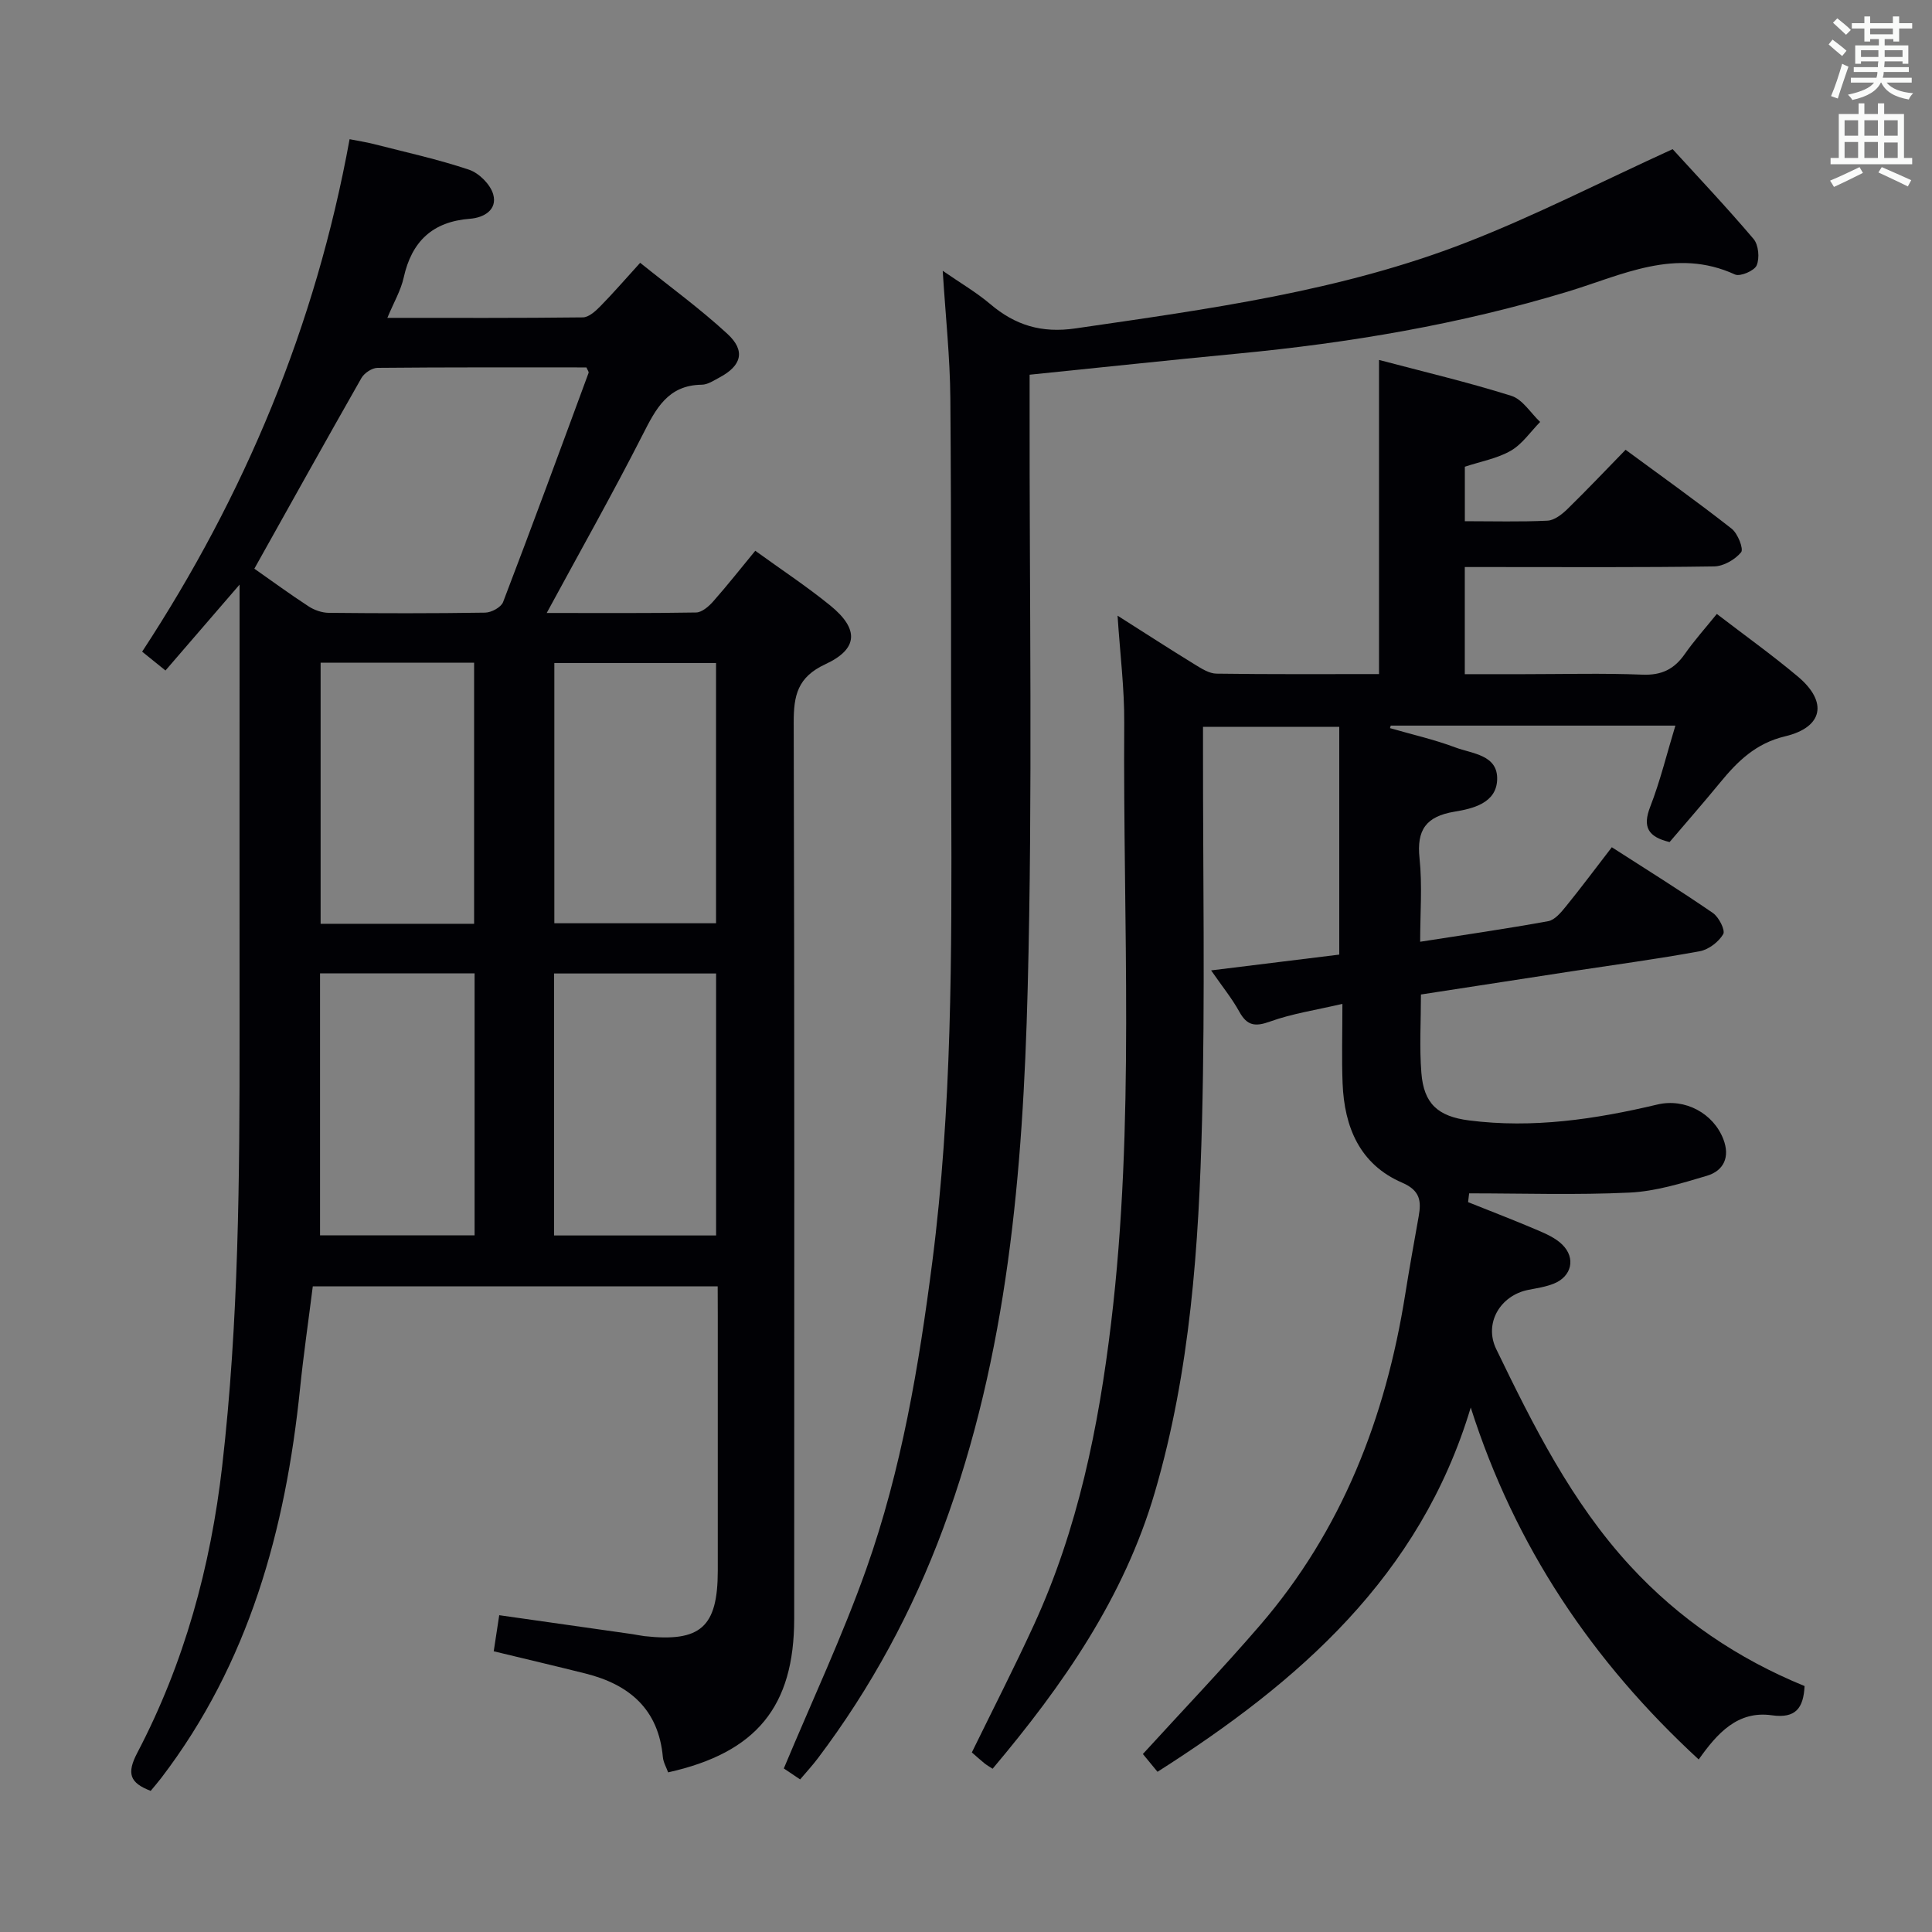 <svg enable-background="new 0 0 400 400" viewBox="0 0 400 400" xmlns="http://www.w3.org/2000/svg"><rect x="0" y="0" width="400" height="400" fill="#808080" stroke="none"/><g fill="#010105"><path d="m148.59 266.32c-28.38 0-55.85 0-83.83 0-.89 7.1-1.92 14.12-2.64 21.18-3 29.23-10.56 56.82-28.75 80.63-.69.9-1.44 1.75-2.17 2.65-4.3-1.64-5.04-3.56-2.78-7.87 9.74-18.59 15.18-38.5 17.58-59.36 3.43-29.83 3.62-59.76 3.6-89.71-.02-28.67 0-57.33 0-86 0-1.78 0-3.56 0-6.8-5.67 6.57-10.37 12.02-15.34 17.78-1.64-1.32-3-2.42-4.83-3.9 21.26-32.44 35.9-67.42 42.95-106.1 1.7.34 3.39.59 5.04 1.01 6.59 1.69 13.27 3.15 19.7 5.31 2.07.7 4.43 3.06 5 5.12.88 3.18-1.93 4.81-4.8 5.03-7.76.59-12.08 4.68-13.74 12.18-.59 2.67-2.06 5.15-3.38 8.34 13.91 0 27.19.06 40.47-.1 1.21-.01 2.6-1.26 3.58-2.26 2.68-2.72 5.18-5.62 8.29-9.04 6.12 4.93 12.4 9.49 18.07 14.72 3.81 3.51 2.92 6.6-1.66 9.03-1.17.62-2.43 1.48-3.65 1.49-7.03.08-9.51 4.98-12.24 10.35-6.24 12.25-13 24.23-19.87 36.91 10.47 0 20.7.08 30.93-.1 1.2-.02 2.62-1.25 3.53-2.28 2.96-3.35 5.72-6.86 8.72-10.5 5.38 3.9 10.67 7.38 15.56 11.36 5.92 4.83 5.8 8.95-1.03 12.12-5.79 2.68-6.59 6.48-6.57 12.11.17 61.83.11 123.67.1 185.5 0 18.19-7.8 27.75-26.1 31.83-.37-1.03-.99-2.07-1.09-3.16-.9-9.9-6.92-15.02-16-17.3-6.26-1.57-12.54-3.04-19.02-4.61.37-2.4.71-4.63 1.14-7.47 9.28 1.32 18.42 2.62 27.57 3.92.82.12 1.64.31 2.46.41 11.66 1.3 15.21-1.85 15.22-13.54.01-17.67 0-35.33 0-53-.02-1.8-.02-3.6-.02-5.88zm-95.93-148.58c3.63 2.54 7.37 5.29 11.26 7.82 1.17.76 2.73 1.3 4.11 1.32 10.81.11 21.61.13 32.42-.04 1.29-.02 3.3-1.11 3.71-2.19 6.03-15.76 11.86-31.61 17.7-47.45.08-.21-.21-.57-.45-1.13-14.35 0-28.8-.05-43.25.09-1.14.01-2.73 1.07-3.32 2.09-7.38 12.96-14.63 26-22.18 39.49zm95.6 138.05c0-18.33 0-36.21 0-54.24-11.34 0-22.35 0-33.55 0v54.24zm-.01-118.52c-11.28 0-22.21 0-33.48 0v53.88h33.48c0-18.19 0-35.94 0-53.88zm-49.99 118.5c0-18.3 0-36.18 0-54.25-10.86 0-21.39 0-32 0v54.25zm-31.88-118.56v54.05h31.78c0-18.2 0-36.05 0-54.05-10.73 0-21.04 0-31.78 0z"/><path d="m304.5 291.41c-10.49 34.96-35.63 56.82-64.85 75.42-1.16-1.42-2.2-2.68-3.03-3.68 8.21-8.99 16.46-17.62 24.24-26.64 17-19.72 26.02-43.03 30.07-68.49.86-5.4 1.83-10.79 2.79-16.17.57-3.19.32-5.37-3.42-6.99-8.79-3.79-11.97-11.51-12.33-20.57-.2-5.11-.04-10.23-.04-16.45-5.51 1.29-10.4 2.01-14.95 3.65-3.12 1.13-4.79.89-6.4-2.04-1.51-2.74-3.52-5.2-5.83-8.54 9.16-1.13 17.77-2.19 26.53-3.27 0-15.65 0-31.2 0-47.16-9.54 0-18.45 0-28.21 0v5.03c-.02 25.5.44 51-.2 76.48-.66 25.91-2.41 51.77-9.75 76.89-6.39 21.9-19.07 40.05-33.61 57.32-.66-.43-1.23-.75-1.72-1.15-.9-.73-1.75-1.51-2.58-2.23 4.35-8.9 8.8-17.58 12.87-26.45 9.1-19.83 13.37-40.89 15.96-62.44 4.97-41.35 2.44-82.83 2.72-124.26.05-7.11-.86-14.24-1.38-22.2 5.74 3.64 10.83 6.94 16 10.11 1.38.85 2.97 1.87 4.48 1.89 11.14.16 22.28.09 33.65.09 0-21.72 0-43.06 0-65.04 9.25 2.45 18.42 4.61 27.39 7.43 2.33.73 4 3.55 5.97 5.41-2 2.03-3.69 4.58-6.06 5.95-2.8 1.62-6.19 2.21-9.53 3.32v11.28c5.87 0 11.5.16 17.11-.11 1.41-.07 2.98-1.29 4.09-2.37 4.04-3.94 7.92-8.04 12.08-12.31 7.61 5.61 14.92 10.81 21.96 16.34 1.27.99 2.52 4.2 1.96 4.88-1.25 1.52-3.65 2.9-5.59 2.93-15.33.23-30.66.13-45.99.13-1.8 0-3.6 0-5.63 0v22.18h12.28c8.17 0 16.34-.23 24.49.1 3.96.16 6.58-1.12 8.77-4.26 1.99-2.84 4.32-5.44 6.64-8.31 5.78 4.44 11.48 8.51 16.82 13 6.19 5.22 5.2 10.46-2.69 12.34-6.05 1.44-9.81 5.14-13.43 9.55-3.47 4.22-7.07 8.34-10.48 12.34-4.49-1.08-5.63-3.13-4.01-7.31 2.08-5.35 3.44-10.99 5.21-16.8-20 0-39.46 0-58.93 0-.05.17-.1.35-.16.52 4.52 1.31 9.15 2.35 13.54 4 3.5 1.32 8.84 1.51 8.65 6.69-.18 4.84-5.03 5.98-8.84 6.61-5.87.98-7.86 3.75-7.23 9.66.59 5.57.13 11.25.13 17.27 9.22-1.44 17.89-2.69 26.51-4.26 1.37-.25 2.67-1.83 3.67-3.06 3.14-3.86 6.11-7.86 9.5-12.25 7.1 4.57 14.12 8.93 20.92 13.61 1.24.85 2.62 3.58 2.14 4.39-.94 1.6-3 3.19-4.84 3.53-8.81 1.62-17.7 2.81-26.56 4.16-10.33 1.58-20.65 3.18-31.18 4.8 0 5.62-.33 10.95.09 16.23.5 6.34 3.38 9.01 9.86 9.84 13.22 1.69 26.15-.24 39-3.29 5.73-1.36 11.61 1.82 13.67 7.2 1.4 3.65.1 6.51-3.44 7.56-5.21 1.55-10.58 3.21-15.94 3.47-11.06.53-22.17.16-33.26.16-.07.61-.15 1.22-.22 1.82 4.82 1.93 9.67 3.79 14.44 5.83 1.8.77 3.72 1.63 5.08 2.98 2.81 2.78 1.93 6.56-1.74 8.05-1.67.68-3.52.95-5.3 1.3-5.81 1.14-9.25 6.91-6.65 12.27 7.69 15.88 15.58 31.67 27.69 44.84 10.19 11.07 22.35 19.28 36.15 24.92-.24 4.57-1.83 6.75-6.79 6.05-7.07-1-11.31 3.74-15.13 9.15-22.04-20.31-38.03-44.09-47.2-72.87z"/><path d="m195.18 56.06c3.63 2.52 6.94 4.44 9.81 6.87 5.2 4.42 10.64 6.09 17.7 5.06 27.44-4 54.98-7.68 80.98-17.82 14.19-5.53 27.82-12.53 42.63-19.29 5.06 5.55 11.09 11.92 16.76 18.6 1.03 1.22 1.28 3.95.64 5.46-.47 1.12-3.42 2.38-4.49 1.89-12.32-5.66-23.41.15-34.64 3.55-22.36 6.78-45.22 10.63-68.42 12.84-14.05 1.34-28.09 2.85-42.98 4.36v5.63c-.06 40.5.65 81.01-.4 121.49-.98 37.89-4.13 75.68-17.5 111.75-6.35 17.12-14.93 32.99-25.92 47.56-1.09 1.45-2.33 2.79-3.69 4.4-1.51-1.01-2.84-1.9-3.38-2.27 5.86-14.04 12.16-27.43 17.08-41.31 7.29-20.56 10.89-42.01 13.67-63.62 4.08-31.81 4.03-63.74 3.92-95.7-.1-27.66.04-55.33-.19-82.99-.07-8.58-1-17.14-1.58-26.46z"/></g><path d="m378.6 9.2.8-1c.9.7 1.9 1.4 2.9 2.3l-.9 1.1c-1.1-.9-2-1.7-2.8-2.4zm.5 10.7c.9-2.1 1.6-4.3 2.3-6.7.4.2.8.4 1.3.6-.7 2.1-1.5 4.3-2.2 6.6zm.4-15.2.9-.9c1 .8 2 1.6 2.8 2.4l-1 1c-1-.9-1.9-1.8-2.7-2.5zm12.5-1.3h1.2v1.4h2.7v1.1h-2.7v2.7h-1.2v-.5h-1.8v1.3h4.9v3.8h-1.2v-.5h-3.7c0 .4-.1.9-.1 1.2h5.1v1h-5.2c0 .5-.1.9-.2 1.2h6v1h-5.2c1.1 1.3 2.9 2 5.5 2.2-.4.4-.7.8-.9 1.3-2.9-.5-4.8-1.6-5.7-3.5h-.1c-.8 1.7-2.7 2.9-5.9 3.6-.2-.4-.6-.8-.9-1.1 2.8-.6 4.6-1.4 5.4-2.5h-4.8v-1h5.3c.1-.3.2-.7.2-1.2h-4.9v-1h5c0-.4 0-.8.1-1.2h-3.6v.5h-1.2v-3.8h4.9v-1.3h-1.8v.5h-1.2v-2.7h-2.6v-1.1h2.6v-1.4h1.2v1.4h4.7v-1.4zm-6.7 8.4h3.6c0-.4 0-.9 0-1.4h-3.6zm1.9-4.7h4.7v-1.2h-4.7zm6.7 3.3h-3.7v1.4h3.7z" fill="#fafbfa"/><path d="m384.7 21.4h1.3v2.2h2.8v-2.2h1.3v2.2h4.1v9.1h1.7v1.3h-16.9v-1.3h1.7v-9.1h4.1v-2.2zm.3 13.2.7 1.2c-1.8.9-3.8 1.9-6 2.9-.2-.4-.5-.8-.8-1.3 2.4-1 4.4-2 6.1-2.8zm-3.1-6.5h2.8v-3.2h-2.8zm0 4.6h2.8v-3.3h-2.8zm4.1-4.6h2.8v-3.2h-2.8zm0 4.6h2.8v-3.3h-2.8zm3.6 1.9c2.1.9 4.1 1.8 6.1 2.7l-.7 1.3c-2.2-1.1-4.2-2-6.1-2.9zm3.3-9.7h-2.8v3.2h2.8zm-2.8 7.8h2.8v-3.2h-2.8z" fill="#fafbfa"/></svg>